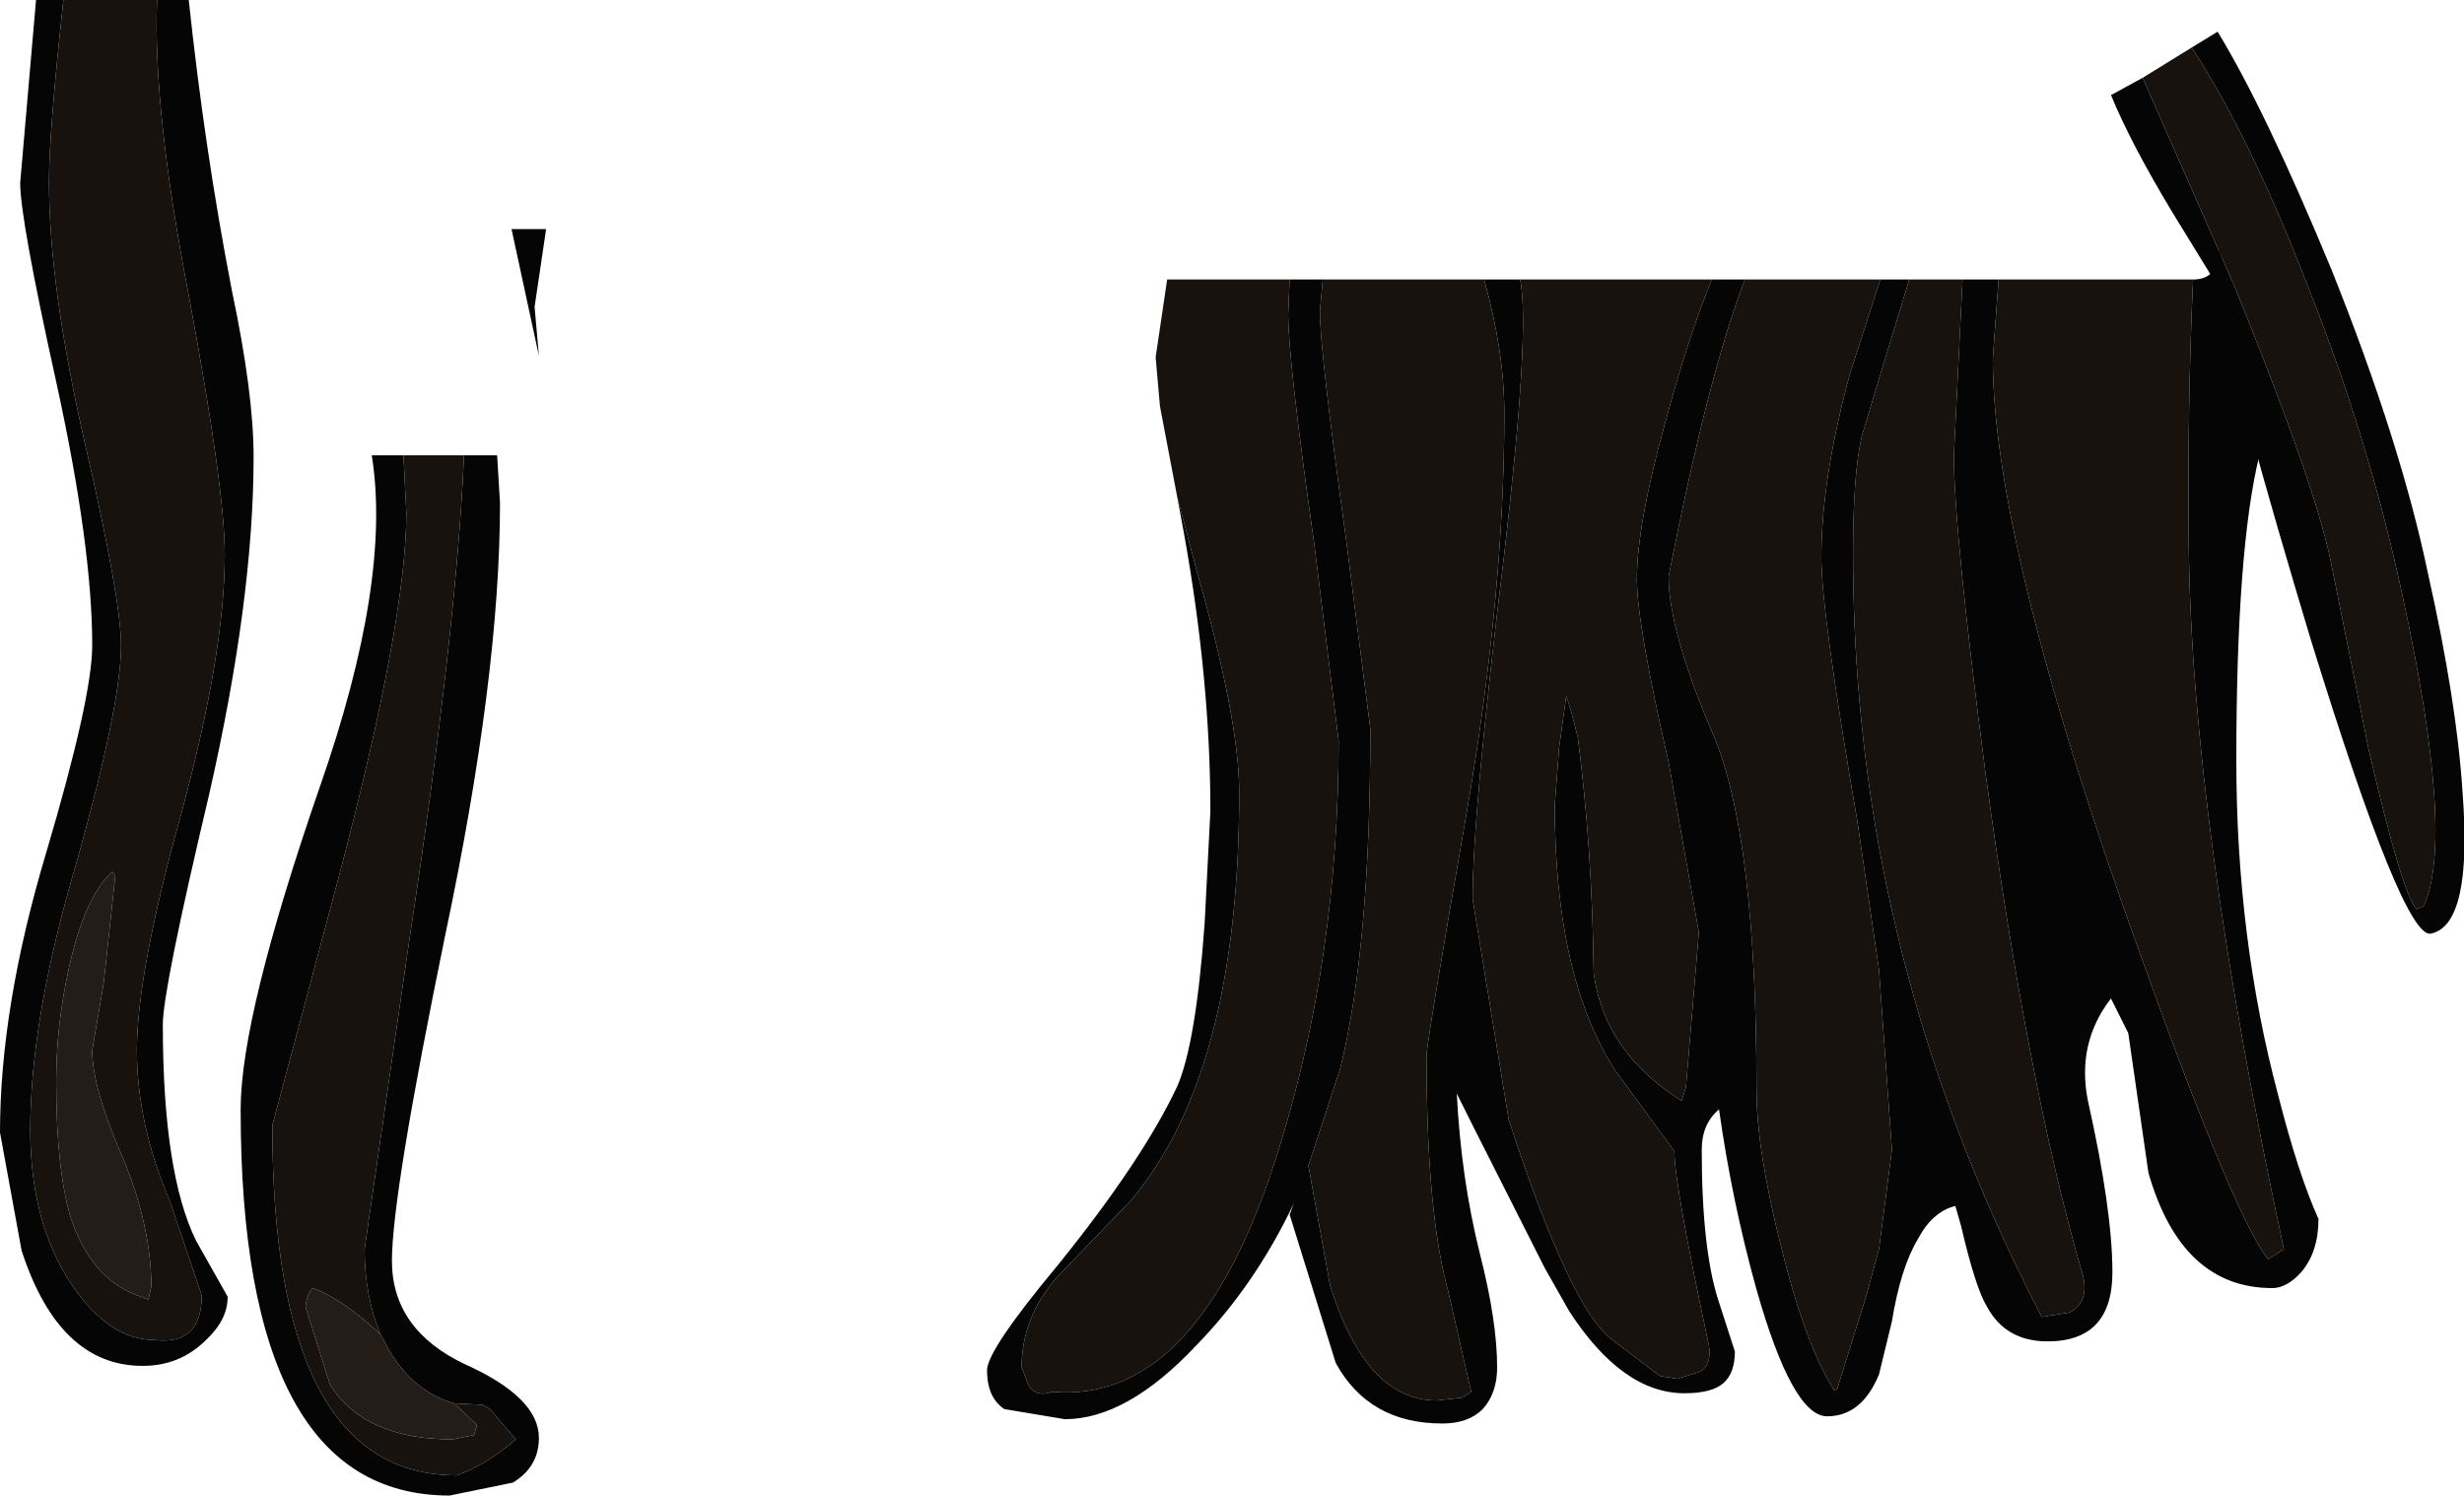 <?xml version="1.0" encoding="UTF-8" standalone="no"?>
<svg xmlns:ffdec="https://www.free-decompiler.com/flash" xmlns:xlink="http://www.w3.org/1999/xlink" ffdec:objectType="shape" height="51.9px" width="85.5px" xmlns="http://www.w3.org/2000/svg">
  <g transform="matrix(1.0, 0.0, 0.0, 1.0, -13.15, -9.95)">
    <path d="M89.25 19.65 Q90.15 19.65 90.15 18.55 91.75 24.95 91.55 25.75 90.75 29.0 90.75 36.35 90.75 42.5 92.2 47.95 92.9 50.7 93.6 52.25 93.6 53.4 93.0 54.1 92.5 54.65 92.0 54.65 88.85 54.65 87.7 50.65 L87.0 45.8 86.4 44.6 Q85.2 46.15 85.6 48.15 86.45 51.95 86.45 54.1 86.45 56.5 84.2 56.5 82.75 56.5 82.1 55.3 81.7 54.65 81.2 52.5 L81.0 51.8 Q80.2 52.0 79.7 52.95 79.1 53.95 78.8 55.8 L78.35 57.65 Q77.75 59.1 76.55 59.1 75.35 59.1 74.1 54.7 73.25 51.65 72.8 48.45 72.2 48.95 72.2 49.85 72.2 53.35 72.8 55.15 L73.35 56.85 Q73.35 57.6 72.95 57.95 72.55 58.3 71.6 58.3 69.45 58.3 67.6 55.45 L66.75 53.95 64.3 49.1 63.7 47.9 Q63.85 50.85 64.5 53.45 65.1 55.8 65.1 57.4 65.1 58.3 64.6 58.85 64.1 59.35 63.2 59.35 60.65 59.35 59.5 57.25 L57.9 52.1 58.05 51.7 Q56.7 54.55 54.65 56.65 52.25 59.2 50.1 59.2 L48.0 58.85 Q47.4 58.45 47.4 57.5 47.4 56.8 49.9 53.8 52.8 50.2 54.0 47.65 54.65 46.15 54.95 42.0 L55.15 38.1 Q55.15 33.6 54.25 28.55 L54.0 27.2 54.7 29.85 Q56.15 34.95 56.15 37.45 56.15 47.15 52.4 51.6 L49.8 54.3 Q48.6 55.7 48.6 57.4 L48.85 58.05 Q49.15 58.45 49.65 58.25 54.8 58.7 57.55 49.75 59.6 43.15 59.6 35.65 L58.75 28.8 Q57.85 22.45 57.85 20.85 L57.9 19.65 59.05 19.65 58.95 20.75 Q58.95 22.15 59.85 28.6 L60.7 35.25 Q60.7 42.85 59.65 47.05 L58.55 50.4 59.3 54.55 Q60.55 58.55 63.0 58.55 L63.9 58.45 64.2 58.25 63.4 54.75 Q62.65 52.05 62.65 46.6 62.65 46.15 64.0 38.4 65.35 30.65 65.35 24.3 65.35 22.15 64.65 19.65 L65.9 19.65 Q66.25 21.4 65.35 29.15 64.25 38.1 64.25 41.15 L65.5 48.8 Q67.65 55.4 69.1 56.45 L70.75 57.7 71.35 57.8 72.15 57.55 Q72.55 57.3 72.45 56.65 71.25 51.05 71.25 49.9 L69.2 47.1 Q67.1 43.85 67.1 37.9 L67.25 35.9 67.5 34.1 67.7 34.75 67.9 35.55 Q68.4 39.4 68.45 43.7 68.8 46.45 71.5 48.15 L71.65 47.7 72.1 42.3 71.05 36.4 Q69.95 31.6 69.95 30.05 69.95 28.15 70.95 24.55 71.75 21.6 72.55 19.65 L73.7 19.65 Q72.45 22.85 71.05 29.95 71.05 31.85 72.6 35.45 74.1 39.0 74.1 47.75 74.1 49.85 74.95 53.2 75.8 56.65 76.8 58.2 L76.9 58.15 77.9 54.95 78.35 53.3 78.8 49.85 78.35 43.6 77.6 38.45 Q76.35 31.2 76.35 29.3 76.35 26.55 77.35 22.9 L78.35 19.8 78.4 19.65 79.4 19.65 78.35 23.1 77.75 25.1 Q77.45 26.4 77.45 29.15 77.45 34.35 78.35 39.35 79.9 47.8 84.0 55.65 L84.95 55.5 Q85.75 55.1 85.35 53.95 83.5 47.5 82.05 36.8 80.95 28.4 80.95 25.75 L81.25 19.65 82.5 19.65 82.3 22.4 Q82.3 28.4 86.7 41.05 90.55 52.0 91.85 53.65 L92.4 53.3 Q89.2 38.45 89.1 28.85 89.05 23.95 89.25 19.65" fill="#050505" fill-rule="evenodd" stroke="none"/>
    <path d="M82.5 19.65 L89.25 19.65 Q89.05 23.95 89.1 28.85 89.2 38.45 92.4 53.3 L91.85 53.65 Q90.55 52.0 86.7 41.05 82.3 28.4 82.3 22.4 L82.5 19.65 M54.0 27.2 L53.4 24.05 53.25 22.35 53.65 19.65 57.9 19.65 57.85 20.85 Q57.85 22.45 58.75 28.8 L59.6 35.65 Q59.6 43.15 57.55 49.75 54.8 58.7 49.65 58.25 49.15 58.45 48.85 58.05 L48.6 57.4 Q48.6 55.7 49.8 54.3 L52.4 51.6 Q56.15 47.15 56.15 37.45 56.15 34.95 54.7 29.85 L54.0 27.2 M59.05 19.65 L64.65 19.65 Q65.35 22.15 65.35 24.3 65.35 30.65 64.0 38.4 62.65 46.15 62.65 46.6 62.65 52.05 63.4 54.75 L64.2 58.25 63.9 58.45 63.0 58.55 Q60.55 58.55 59.3 54.55 L58.55 50.4 59.65 47.05 Q60.7 42.85 60.7 35.25 L59.85 28.6 Q58.95 22.15 58.95 20.75 L59.05 19.65 M65.9 19.65 L72.55 19.65 Q71.75 21.6 70.95 24.55 69.95 28.15 69.95 30.05 69.95 31.6 71.05 36.4 L72.1 42.3 71.65 47.7 71.5 48.15 Q68.8 46.45 68.45 43.7 68.4 39.4 67.9 35.55 L67.7 34.75 67.5 34.1 67.25 35.9 67.1 37.9 Q67.1 43.85 69.2 47.1 L71.25 49.9 Q71.25 51.05 72.45 56.65 72.55 57.3 72.15 57.55 L71.35 57.8 70.75 57.7 69.1 56.45 Q67.65 55.4 65.5 48.8 L64.25 41.15 Q64.25 38.1 65.35 29.15 66.25 21.4 65.9 19.65 M73.7 19.65 L78.4 19.65 78.35 19.8 77.35 22.9 Q76.35 26.55 76.35 29.3 76.35 31.2 77.6 38.45 L78.35 43.6 78.8 49.85 78.35 53.3 77.9 54.95 76.9 58.15 76.8 58.2 Q75.8 56.65 74.95 53.2 74.1 49.85 74.1 47.75 74.1 39.0 72.6 35.45 71.05 31.85 71.05 29.95 72.45 22.85 73.7 19.65 M79.4 19.65 L81.25 19.65 80.95 25.75 Q80.95 28.4 82.05 36.8 83.5 47.5 85.35 53.95 85.75 55.1 84.95 55.5 L84.0 55.65 Q79.9 47.8 78.35 39.35 77.45 34.35 77.45 29.15 77.45 26.4 77.75 25.1 L78.35 23.1 79.4 19.65" fill="#17120e" fill-rule="evenodd" stroke="none"/>
    <path d="M87.5 12.65 L90.65 19.8 Q93.4 26.55 94.0 29.3 L95.35 36.0 Q96.5 40.95 97.0 41.5 L97.25 41.4 Q98.35 39.0 96.5 30.55 95.35 25.2 93.2 19.8 91.2 14.65 89.2 11.6 L90.1 11.05 Q91.75 13.75 94.05 19.3 96.45 25.3 97.4 29.85 98.4 34.3 98.6 37.45 98.95 42.05 97.5 42.35 96.55 42.55 93.35 32.2 90.8 23.75 89.9 19.55 L88.55 17.35 Q87.1 14.95 86.4 13.25 L87.5 12.65 M32.1 17.9 L31.7 20.6 31.85 22.3 30.9 17.9 32.1 17.9 M15.35 9.95 Q14.85 14.55 14.85 16.25 14.85 19.9 16.1 25.35 17.35 30.75 17.35 32.35 17.35 34.4 15.8 39.9 14.2 45.3 14.2 49.15 14.2 52.4 15.65 54.55 16.95 56.45 18.5 56.45 20.15 56.65 20.15 54.9 L19.05 51.65 Q17.9 48.95 17.9 46.4 17.9 43.7 19.45 38.15 20.95 32.6 20.95 29.2 20.95 26.9 19.7 20.2 18.45 13.75 18.6 9.95 L19.7 9.95 Q20.25 15.15 21.2 20.05 21.95 23.6 21.95 25.8 21.95 30.75 20.4 37.55 18.8 44.3 18.8 45.5 18.8 50.65 19.95 53.0 L21.05 54.95 Q21.05 55.75 20.3 56.45 19.4 57.35 18.1 57.35 15.2 57.35 13.9 53.35 L13.15 49.25 Q13.15 44.9 14.75 39.55 16.35 34.15 16.35 32.35 16.35 28.9 15.1 23.2 13.85 17.55 13.85 16.3 L14.4 9.95 15.35 9.95 M29.25 25.75 L30.4 25.75 30.5 27.4 Q30.5 33.4 28.6 42.4 26.75 51.4 26.75 53.7 26.75 56.1 29.3 57.3 31.85 58.45 31.85 59.85 31.85 60.85 30.95 61.4 L28.75 61.85 Q21.5 61.85 21.5 48.45 21.5 45.2 24.25 37.25 26.75 30.1 26.05 25.75 L27.15 25.75 27.25 27.75 Q27.25 31.5 24.9 40.4 L22.6 49.0 Q22.6 61.15 29.0 61.15 30.0 60.8 31.05 59.9 L30.15 58.85 29.9 58.7 28.9 58.65 Q27.5 58.25 26.65 56.8 L26.35 56.25 Q25.8 54.9 25.8 53.3 L27.35 42.6 Q29.0 31.75 29.25 25.75" fill="#050505" fill-rule="evenodd" stroke="none"/>
    <path d="M89.2 11.6 Q91.2 14.65 93.2 19.8 95.35 25.2 96.5 30.55 98.35 39.0 97.25 41.4 L97.0 41.5 Q96.5 40.95 95.35 36.0 L94.0 29.3 Q93.4 26.55 90.65 19.8 L87.5 12.65 89.2 11.6 M15.35 9.95 L18.6 9.95 Q18.45 13.75 19.7 20.2 20.95 26.9 20.95 29.2 20.95 32.6 19.45 38.15 17.9 43.7 17.9 46.4 17.9 48.95 19.05 51.65 L20.15 54.9 Q20.15 56.65 18.5 56.45 16.95 56.45 15.65 54.55 14.2 52.4 14.2 49.15 14.2 45.3 15.8 39.9 17.35 34.4 17.35 32.35 17.35 30.75 16.1 25.35 14.85 19.9 14.85 16.25 14.85 14.55 15.35 9.95 M17.05 40.2 Q16.1 41.05 15.55 43.5 15.1 45.5 15.1 47.5 15.1 50.5 15.6 52.2 16.3 54.3 17.9 54.9 L18.3 55.05 18.4 54.6 Q18.4 52.5 17.4 50.1 16.35 47.7 16.35 46.4 L16.75 44.05 17.15 40.35 17.05 40.2 M27.15 25.75 L29.25 25.75 Q29.0 31.75 27.35 42.6 L25.8 53.3 Q25.8 54.9 26.35 56.25 25.0 55.0 24.0 54.65 23.8 54.85 23.75 55.3 L24.6 58.0 Q25.8 59.9 28.85 59.9 L29.6 59.75 29.7 59.4 28.9 58.65 29.9 58.7 30.15 58.85 31.05 59.9 Q30.0 60.8 29.0 61.15 22.6 61.15 22.6 49.0 L24.9 40.4 Q27.25 31.5 27.25 27.75 L27.15 25.75" fill="#17120e" fill-rule="evenodd" stroke="none"/>
    <path d="M17.05 40.2 L17.15 40.35 16.75 44.05 16.35 46.4 Q16.35 47.7 17.4 50.1 18.4 52.5 18.4 54.6 L18.3 55.05 17.9 54.9 Q16.3 54.3 15.6 52.2 15.1 50.5 15.1 47.5 15.1 45.5 15.55 43.5 16.1 41.05 17.05 40.2 M26.35 56.25 L26.65 56.8 Q27.5 58.25 28.9 58.65 L29.7 59.4 29.6 59.75 28.85 59.9 Q25.8 59.9 24.6 58.0 L23.75 55.3 Q23.8 54.85 24.0 54.65 25.0 55.0 26.35 56.25" fill="#231c17" fill-rule="evenodd" stroke="none"/>
  </g>
</svg>
